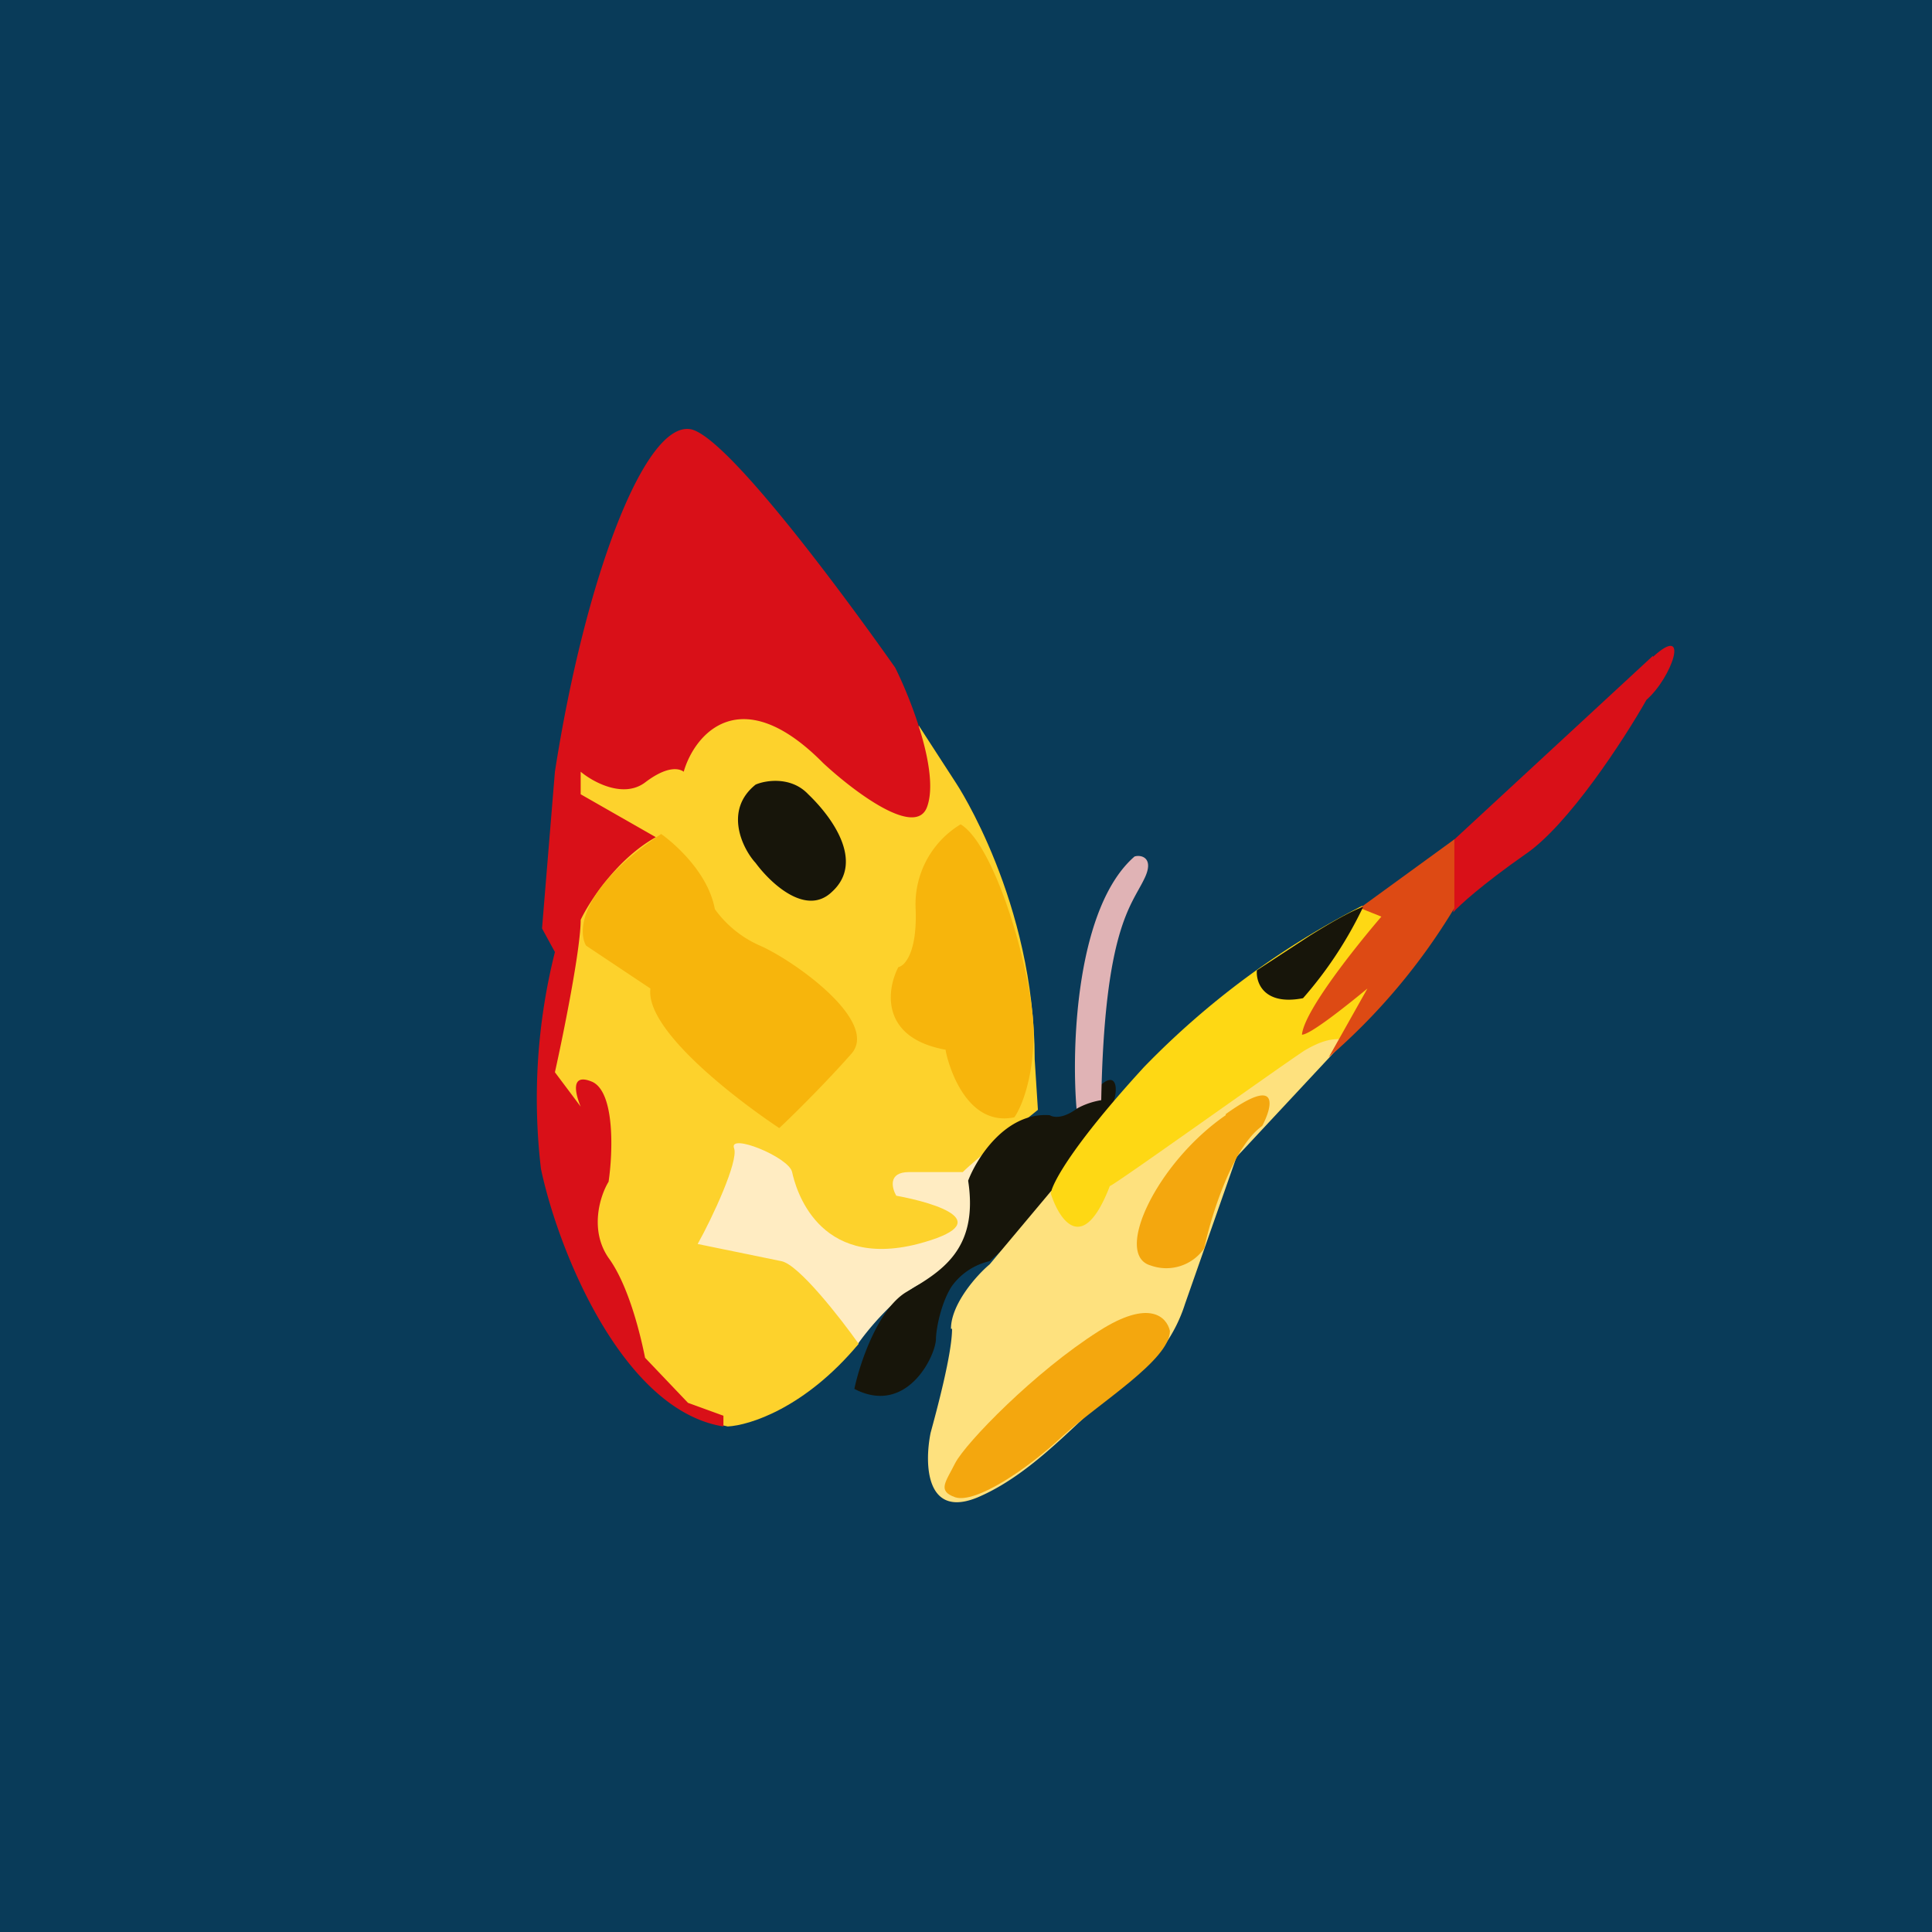 <!-- by TradingView --><svg width="18" height="18" viewBox="0 0 18 18" xmlns="http://www.w3.org/2000/svg"><path fill="#093B59" d="M0 0h18v18H0z"/><path d="m6.83 11.88 1.15.66c.1-.15.37-.47.6-.58a.85.85 0 0 0 .48-.62c.05-.22.27-.75.2-.86l-.97.24-.4.62-.48-.65-.68-.16-.14.65-.31.47.55.23Z" fill="#FFECC2"/><path d="M8 12.52c-.5.6-1.02.76-1.22.77-.57-.11-1.03-.9-1.18-1.27-.15-.5-.47-1.52-.51-1.72-.04-.2.07-.72.13-.95L5.32 8v-.9l.43-.2c.3-.14.97-.44 1.22-.49.24-.05.98.67 1.32 1.04l.27-.69.35.54s.73 1.1.73 2.57l.03.47c-.12.1-.57.45-.7.58h-.5c-.2 0-.16.15-.12.22.38.07.96.25.2.45-.94.24-1.14-.53-1.17-.67-.03-.14-.6-.37-.54-.22.04.12-.2.64-.34.89l.78.16c.16.03.55.53.72.77Z" fill="#FDD22C"/><path d="m6.01 12.65.4.42.33.12v.1c-.94-.15-1.54-1.64-1.7-2.4a5.6 5.6 0 0 1 .13-2.02l-.12-.22.12-1.46c.28-1.8.84-3.28 1.27-3.19.34.08 1.4 1.51 1.9 2.22.15.3.41.97.3 1.29-.1.31-.69-.14-.97-.4-.77-.78-1.2-.27-1.3.08-.04-.03-.15-.06-.36.1-.2.15-.48 0-.6-.1v.21l.7.4c-.36.2-.62.6-.7.77 0 .27-.16 1.06-.24 1.42l.24.32c-.05-.12-.1-.32.11-.23.21.1.19.66.15.93-.08.13-.18.45 0 .71.19.26.3.73.34.93Z" fill="#D91018"/><path d="M8.53 8.45a.87.87 0 0 1 .42-.77c.33.2.68 1.42.68 1.95 0 .42-.12.7-.18.78-.49.1-.64-.6-.64-.63-.61-.11-.55-.56-.44-.77.06-.01.18-.14.16-.56ZM6.66 8.47c-.06-.33-.36-.6-.5-.7-.75.5-.78.9-.7 1.04l.6.4c-.05.38.78 1.02 1.2 1.3.14-.13.45-.44.67-.69.27-.3-.53-.87-.85-1.01a1.02 1.02 0 0 1-.42-.34Z" fill="#F7B50C"/><path d="M7.53 7.4c-.16-.17-.4-.13-.49-.09-.3.24-.12.6 0 .73.14.19.47.5.71.27.31-.28 0-.7-.22-.91ZM8.44 12.04c-.26.16-.43.66-.48.9.48.25.75-.29.76-.46 0-.1.05-.35.15-.5a.6.6 0 0 1 .35-.23c.69-.6.96-1.2 1.09-1.36.13-.16.13-.52-.13-.2-.21.24-.35.23-.4.2-.41-.03-.68.4-.76.61.1.65-.26.85-.58 1.04Z" fill="#17150A"/><path d="M10.57 7.98c-.54.47-.59 1.76-.54 2.35a.7.7 0 0 1 .23-.08c.03-1.59.28-1.81.4-2.06.1-.2-.03-.23-.09-.21Z" fill="#E0B3B5"/><path d="m15.4 6.11-1.86 1.72v.67c.05-.06.27-.26.67-.54.4-.27.92-1.07 1.13-1.44.24-.21.41-.72.06-.4Z" fill="#D91018"/><path d="M8.86 12.38c0-.23.24-.5.36-.6l.57-.68 2.7-1.53v.17l-.97 1.04-.48 1.37a1.4 1.4 0 0 1-.5.7c-.36.2-.82.84-1.43 1.1-.48.2-.5-.3-.44-.6.06-.22.2-.74.2-.97Z" fill="#FEE17E"/><path d="M11.42 10.38c.5-.36.44-.08.34.11-.28.2-.48.85-.54 1.14a.43.43 0 0 1-.5.16c-.35-.1.06-.96.7-1.4Z" fill="#F4A70E"/><path d="M10.34 11.05c-.25.65-.47.32-.55.07.01-.09.2-.45.87-1.18a7.72 7.72 0 0 1 2.03-1.5l.2.07-.04.61-.33.55c-.04.03-.12-.03-.37.12-.3.2-1.78 1.26-1.81 1.26Z" fill="#FED814"/><path d="m12.67 8.46.88-.64v.64a5.78 5.78 0 0 1-1.17 1.39l.36-.64c-.17.14-.53.43-.61.43.02-.22.5-.82.74-1.1l-.2-.08Z" fill="#DD4A14"/><path d="M12.14 9.3c-.36.07-.44-.14-.43-.26l.49-.32c.4-.25.5-.27.5-.27a3.7 3.7 0 0 1-.56.85Z" fill="#17150A"/><path d="M10.24 12.4c.47-.3.63-.13.66 0 0 .27-.66.67-1 .98-.33.31-.81.63-1 .57-.17-.06-.09-.14 0-.32.1-.19.74-.85 1.34-1.23Z" fill="#F4A70E"/></svg>